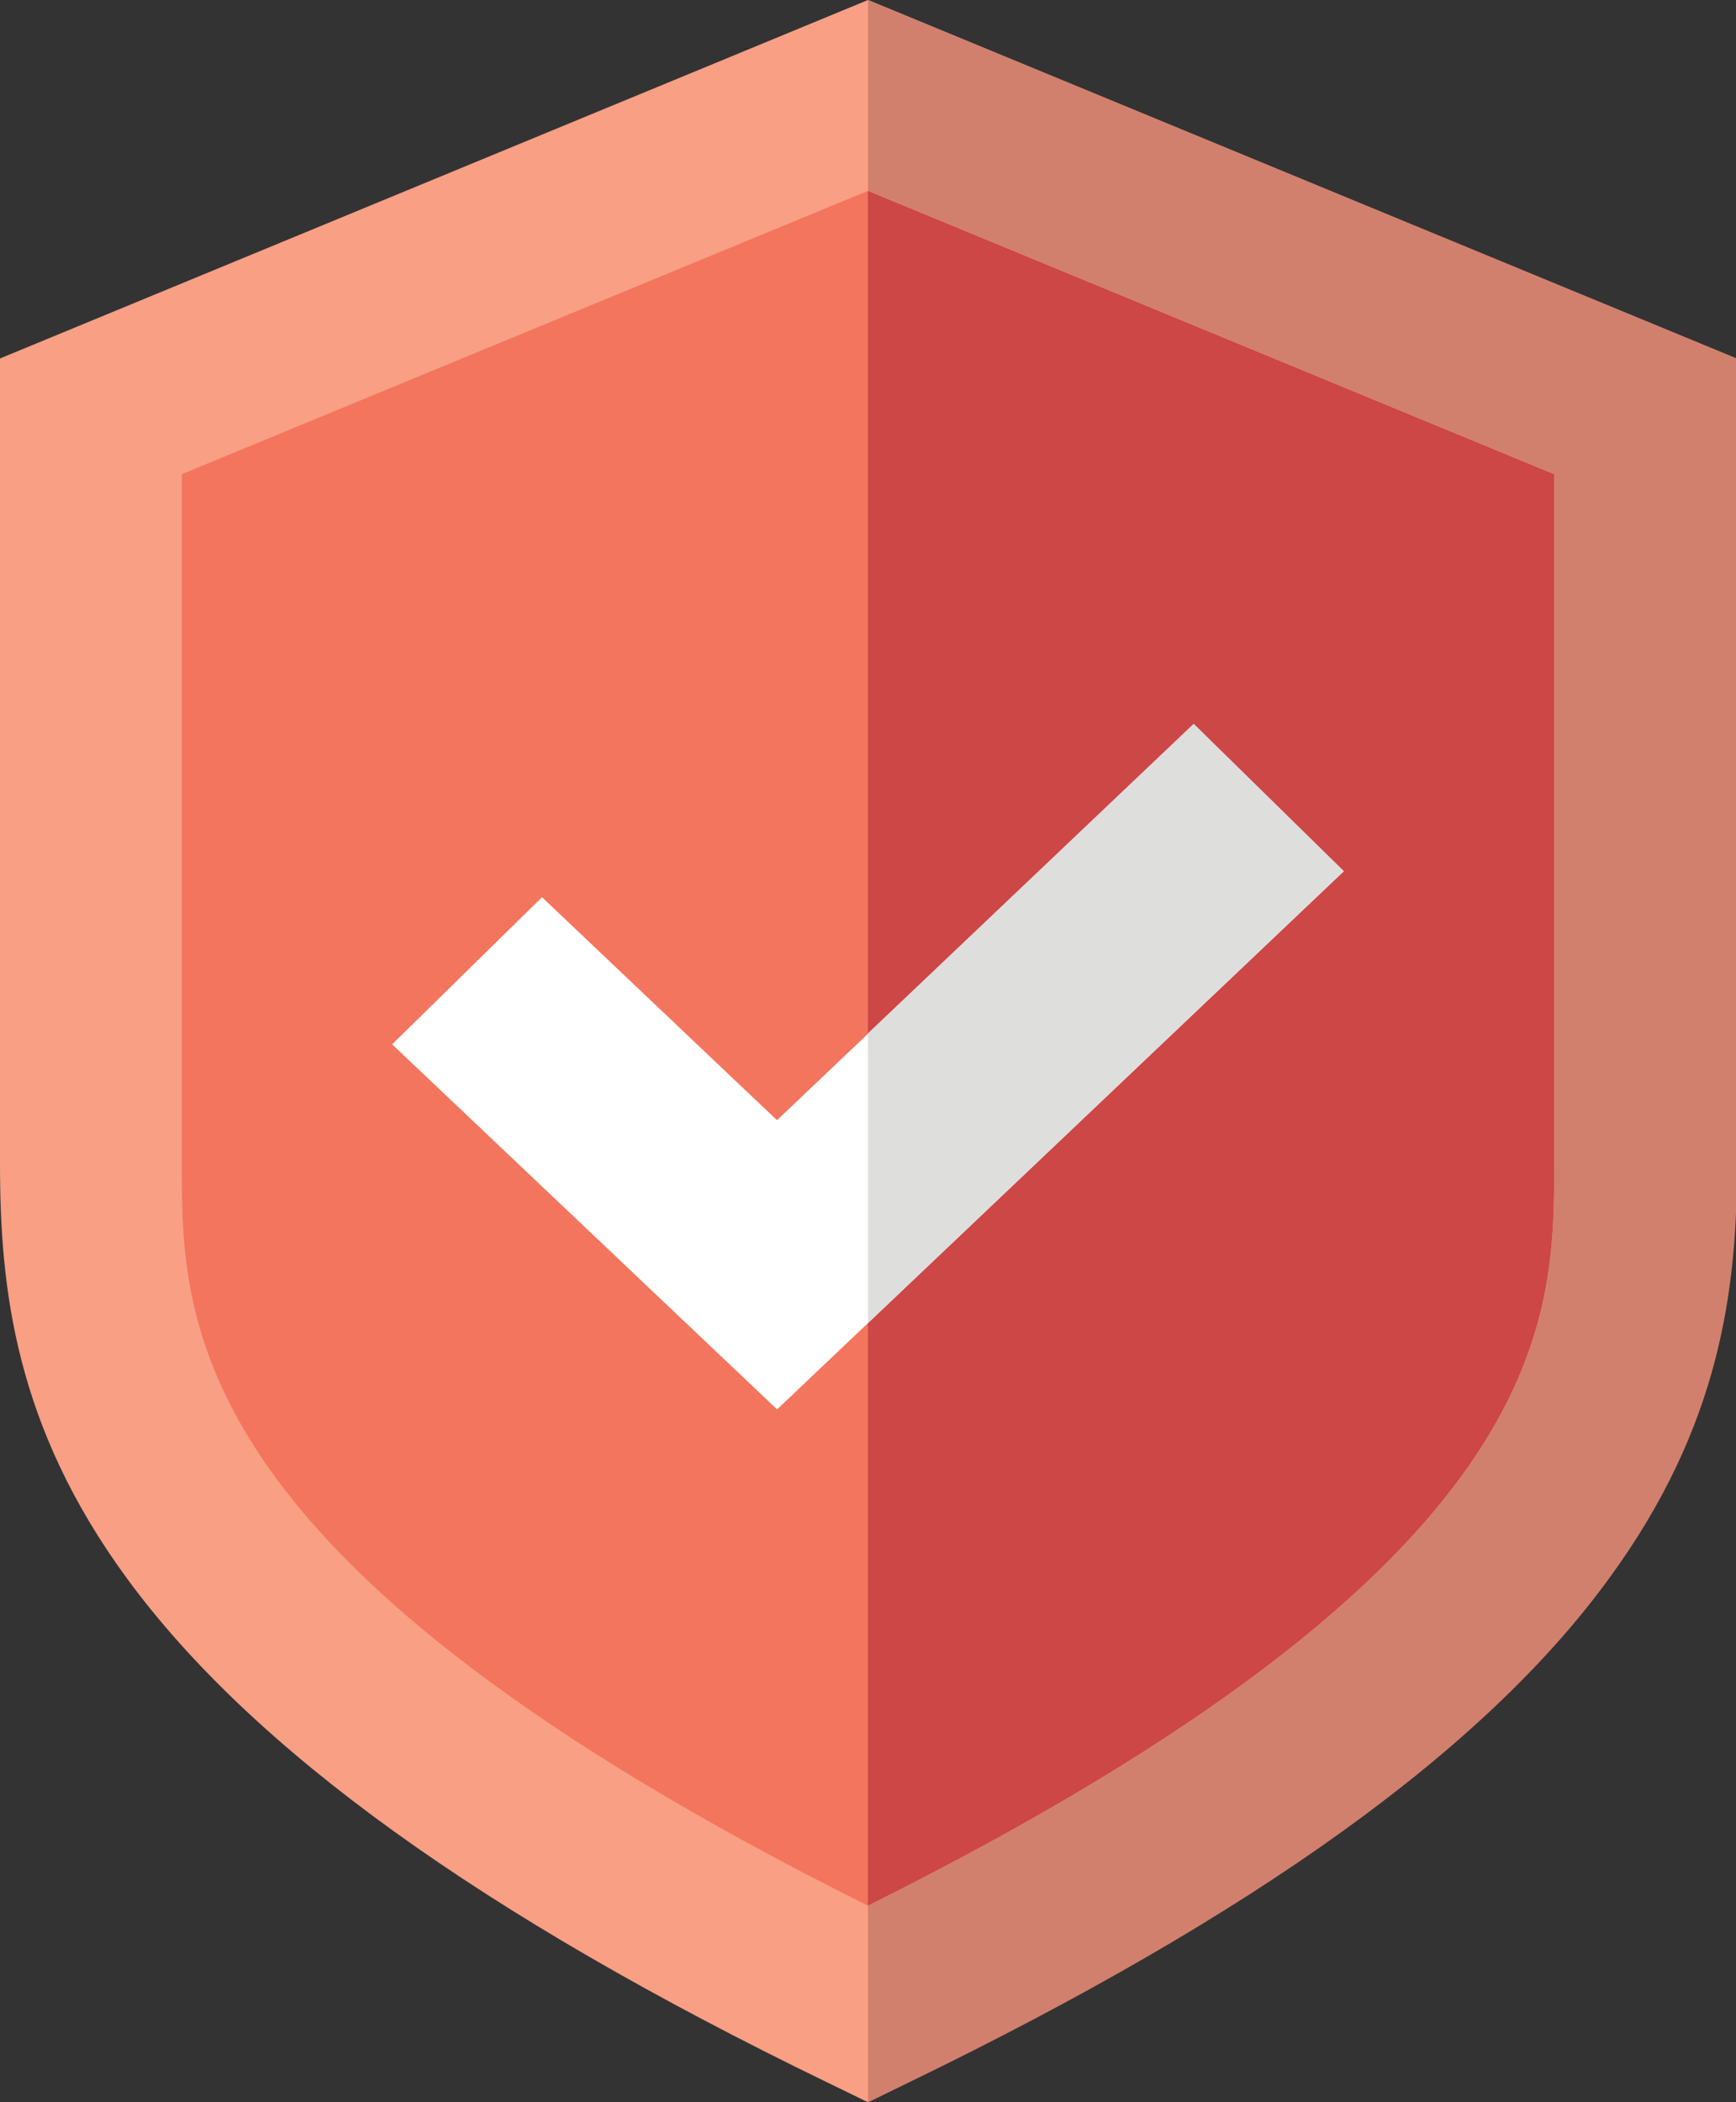 <svg xmlns="http://www.w3.org/2000/svg" width="19" height="23"><rect width="100%" height="100%" fill="#333333" stroke="none"/><path fill="#f3755d" d="M9.5 1.044L.994 4.556v8.18c0 2.302.386 5.253 8.505 9.2 8.12-3.938 8.505-6.89 8.505-9.2v-8.18L9.5 1.044z"/><path fill="#cc4746" d="M18.005 4.556v8.18c0 2.302-.385 5.253-8.506 9.2V1.044l8.506 3.512z"/><path fill="#fff" d="M8.505 15.42l-4.213-3.994 1.64-1.61 2.572 2.44 4.56-4.333 1.643 1.61z"/><path fill="#dededd" d="M14.707 9.53L9.5 14.475v-3.17l3.565-3.386z"/><path fill="#f89f84" d="M9.5 23l-.447-.217c-3.784-1.835-6.29-3.64-7.663-5.513C.168 15.603 0 14.104 0 12.735V3.922L9.5 0 19 3.922v8.813c0 1.37-.168 2.867-1.4 4.535-1.373 1.874-3.878 3.678-7.663 5.513L9.5 23zM1.99 5.188v7.547c0 1.748 0 4.37 7.51 8.115 7.512-3.745 7.51-6.367 7.51-8.115V5.188l-7.51-3.1-7.51 3.1z"/><path fill="#d1806d" d="M9.5 0v2.087l7.51 3.1v7.547c0 1.748 0 4.37-7.51 8.115V23l.448-.217c3.784-1.835 6.3-3.64 7.663-5.514 1.22-1.667 1.4-3.164 1.4-4.534V3.923L9.5 0z"/></svg>